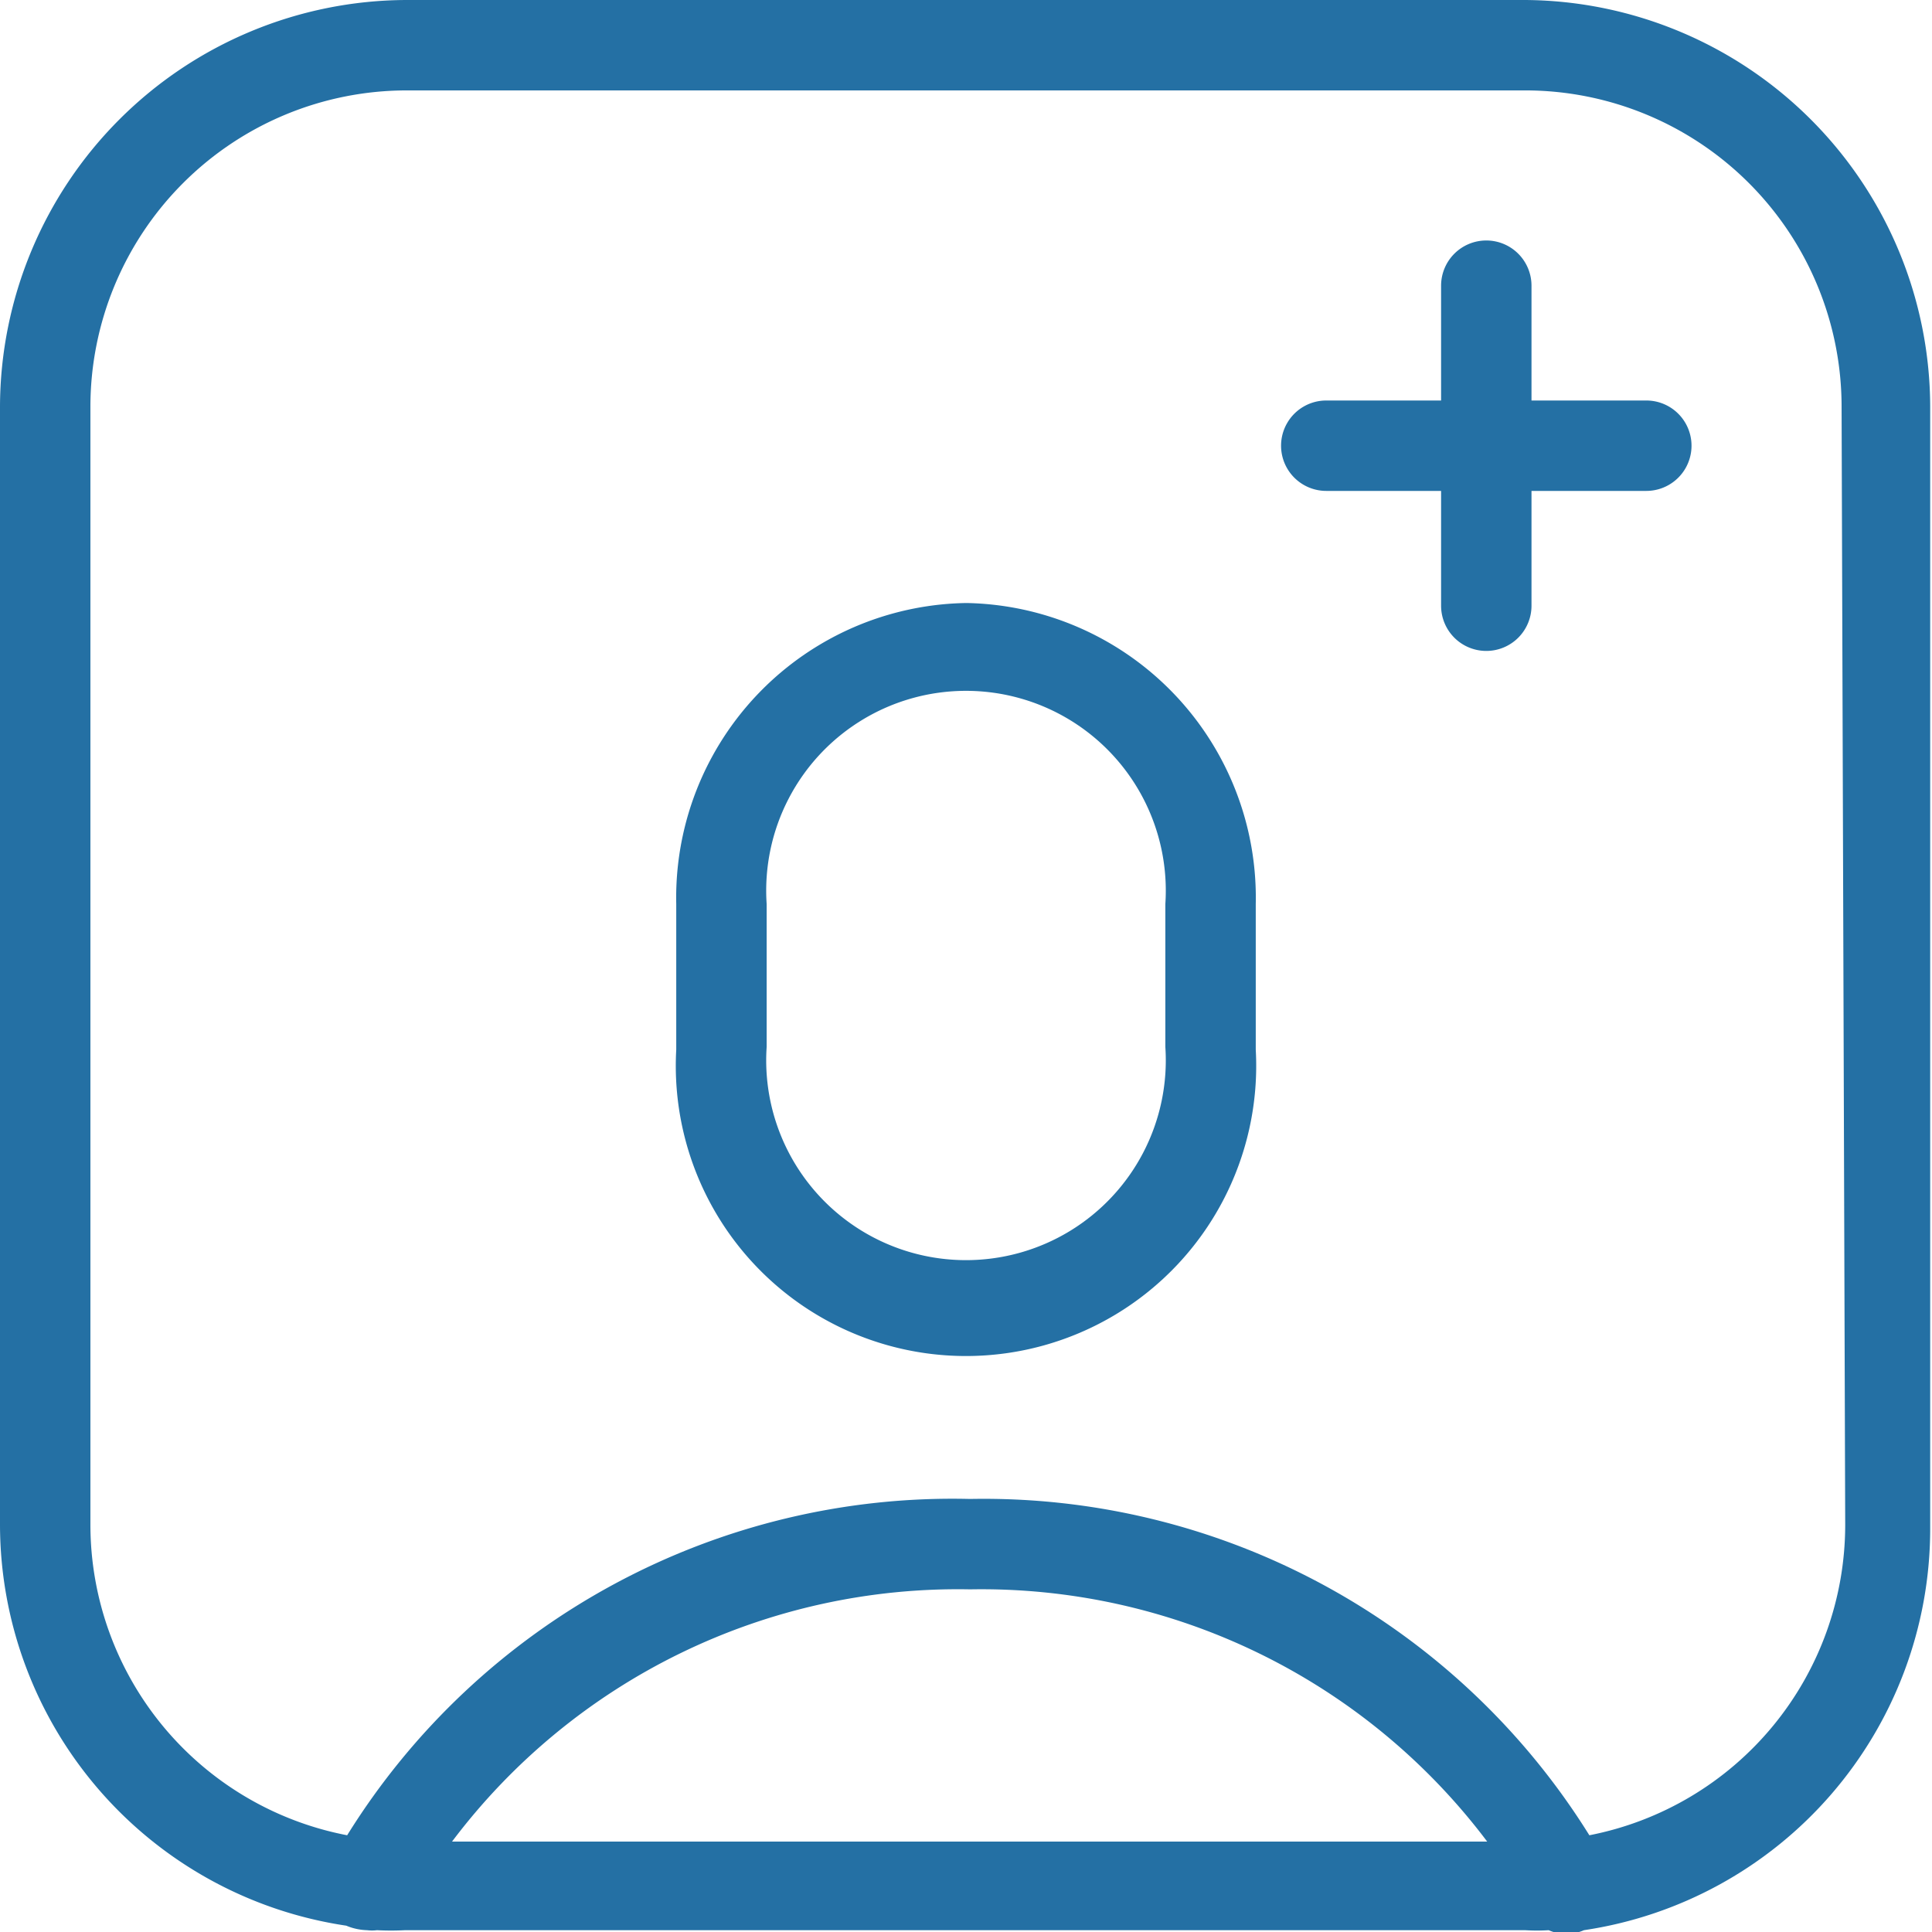 <svg xmlns="http://www.w3.org/2000/svg" viewBox="0 0 21.37 21.37"><defs><style>.cls-1{fill:#2470a4}</style></defs><g id="Layer_2" data-name="Layer 2"><g id="Layer_1-2" data-name="Layer 1"><path class="cls-1" d="M16.87 0H4.5A4.51 4.51 0 000 4.5v12.37a4.49 4.49 0 003.83 4.43.64.64 0 00.23.05.45.45 0 00.11 0 3 3 0 00.31 0h12.39a2.06 2.06 0 00.26 0 .48.48 0 00.39 0 4.49 4.49 0 003.83-4.43V4.5A4.51 4.51 0 0016.87 0zM5 20.37a7 7 0 015.73-2.79 7 7 0 015.72 2.79zm15.41-3.5a3.5 3.5 0 01-2.83 3.43 7.89 7.89 0 00-6.85-3.72 7.88 7.88 0 00-6.89 3.72A3.5 3.5 0 011 16.87V4.5A3.5 3.5 0 014.5 1h12.37a3.5 3.5 0 013.5 3.5z"/><path class="cls-1" d="M10.69 6.67A3.26 3.26 0 007.48 10v1.61a3.21 3.21 0 106.41 0V10a3.26 3.26 0 00-3.2-3.33zm2.2 4.91a2.21 2.21 0 11-4.41 0V10a2.21 2.21 0 114.41 0zM18.21 4.43h-1.27V3.16a.5.5 0 00-.5-.5.5.5 0 00-.5.5v1.27h-1.27a.5.5 0 000 1h1.27V6.7a.5.5 0 00.5.5.5.5 0 00.5-.5V5.43h1.27a.5.5 0 000-1z"/></g></g></svg>
